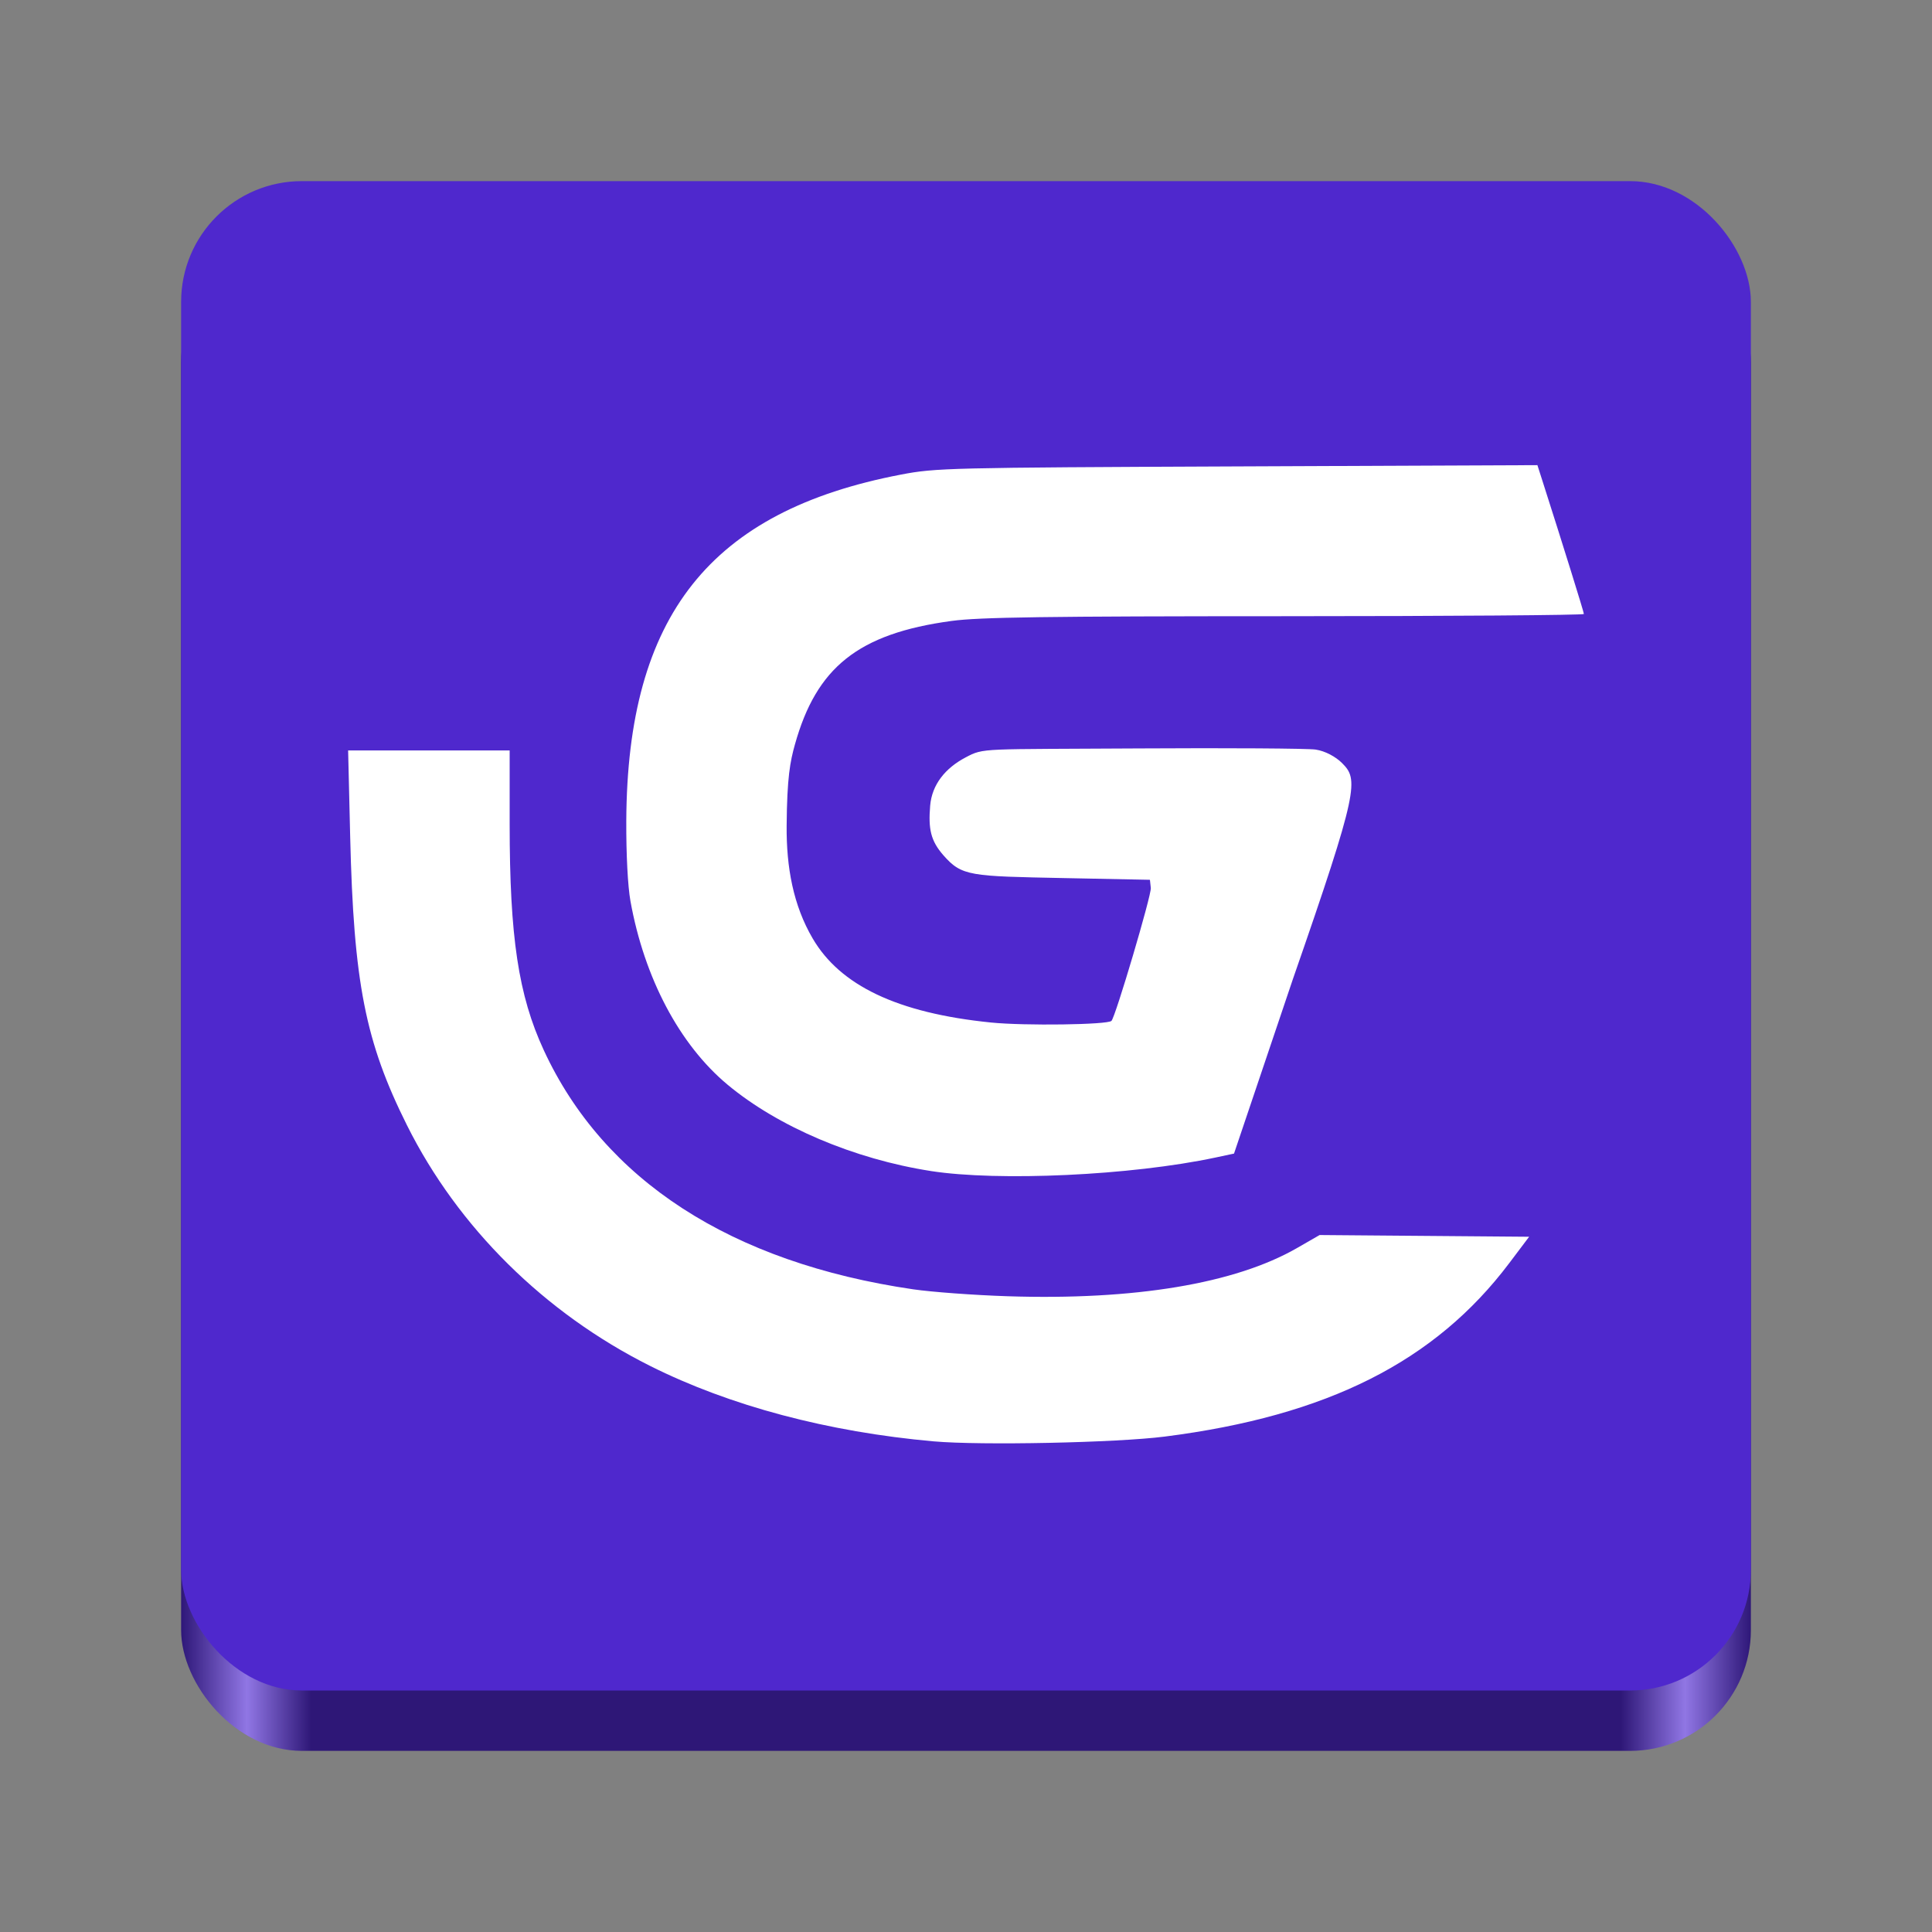 <?xml version="1.0" encoding="UTF-8" standalone="no"?>
<svg
   viewBox="0 0 128 128"
   style="display:inline;enable-background:new"
   version="1.0"
   id="svg11300"
   height="128"
   width="128"
   xml:space="preserve"
   xmlns:xlink="http://www.w3.org/1999/xlink"
   xmlns="http://www.w3.org/2000/svg"
   xmlns:svg="http://www.w3.org/2000/svg"
   xmlns:rdf="http://www.w3.org/1999/02/22-rdf-syntax-ns#"
   xmlns:cc="http://creativecommons.org/ns#"
   xmlns:dc="http://purl.org/dc/elements/1.1/"><rect x="0" y="0" width="128" height="128" fill="#808080" stroke="none"/><title
     id="title4162">Adwaita Icon Template</title><defs
     id="defs3"><linearGradient
       id="linearGradient7"><stop
         style="stop-color:#2e1778;stop-opacity:1;"
         offset="0"
         id="stop2" /><stop
         id="stop3"
         offset="0.042"
         style="stop-color:#9076e4;stop-opacity:1;" /><stop
         style="stop-color:#2e1777;stop-opacity:1;"
         offset="0.083"
         id="stop4" /><stop
         id="stop5"
         offset="0.917"
         style="stop-color:#2e1777;stop-opacity:1;" /><stop
         style="stop-color:#9076e4;stop-opacity:1;"
         offset="0.958"
         id="stop6" /><stop
         style="stop-color:#2e1778;stop-opacity:1;"
         offset="1"
         id="stop7" /></linearGradient><linearGradient
       xlink:href="#linearGradient7"
       id="linearGradient2"
       x1="12"
       y1="66"
       x2="116"
       y2="66"
       gradientUnits="userSpaceOnUse" /></defs><rect
     style="display:inline;fill:url(#linearGradient2);fill-opacity:1;stroke:none;stroke-width:0.25;stroke-linecap:butt;stroke-linejoin:miter;stroke-miterlimit:4;stroke-dasharray:none;stroke-dashoffset:0;stroke-opacity:1;marker:none;marker-start:none;marker-mid:none;marker-end:none;paint-order:normal;enable-background:new"
     id="rect1"
     width="104"
     height="100"
     x="12"
     y="16"
     rx="8"
     ry="8" /><rect
     style="display:inline;fill:#4f28cd;fill-opacity:1;stroke:none;stroke-width:0.25;stroke-linecap:butt;stroke-linejoin:miter;stroke-miterlimit:4;stroke-dasharray:none;stroke-dashoffset:0;stroke-opacity:1;marker:none;marker-start:none;marker-mid:none;marker-end:none;paint-order:normal;enable-background:new"
     id="rect1711"
     width="104"
     height="100"
     x="12"
     y="12"
     rx="8"
     ry="8" /><path
     d="m 61.865,95.495 c -7.011,-0.625 -13.508,-2.353 -18.789,-4.997 -7.001,-3.506 -12.734,-9.181 -16.113,-15.948 -2.763,-5.533 -3.532,-9.448 -3.763,-19.137 l -0.136,-5.696 h 5.351 5.351 v 4.874 c 0,7.498 0.581,11.351 2.258,14.981 3.984,8.622 12.418,14.084 24.474,15.848 1.23,0.18 4.042,0.387 6.25,0.459 8.412,0.276 15.081,-0.834 19.182,-3.193 l 1.498,-0.862 6.941,0.057 6.94,0.057 -1.317,1.747 c -4.918,6.527 -12.061,10.123 -22.83,11.493 -3.206,0.408 -12.182,0.593 -15.297,0.316 z m -0.195,-17.912 c -5.075,-0.789 -10.123,-2.933 -13.467,-5.72 -3.181,-2.651 -5.516,-7.064 -6.434,-12.164 -0.177,-0.984 -0.286,-3.086 -0.276,-5.316 0.065,-13.598 5.556,-20.52 18.201,-22.941 2.299,-0.44 3.139,-0.461 22.276,-0.541 l 19.887,-0.084 0.334,1.042 c 1.349,4.212 2.746,8.7 2.746,8.819 0,0.079 -8.91,0.145 -19.8,0.147 -15.843,0.003 -20.255,0.066 -22.078,0.312 -6.238,0.841 -8.971,3.107 -10.394,8.189 -0.313,1.118 -0.523,2.164 -0.548,5.382 -0.021,2.758 0.436,5.269 1.73,7.476 1.808,3.085 5.57,4.932 11.816,5.561 2.227,0.224 7.717,0.149 7.974,-0.109 0.267,-0.267 2.656,-8.338 2.607,-8.805 l -0.058,-0.542 -5.642,-0.113 c -6.284,-0.126 -6.815,-0.116 -8.042,-1.513 -0.842,-0.959 -1.004,-1.743 -0.877,-3.277 0.117,-1.413 1.013,-2.504 2.354,-3.208 1.227,-0.645 0.979,-0.527 11.515,-0.593 5.848,-0.036 11.142,-1.1e-4 11.669,0.076 0.637,0.093 1.336,0.48 1.746,0.889 1.094,1.094 1.153,1.661 -3.249,14.311 l -3.903,11.567 -1.225,0.261 c -5.603,1.195 -14.404,1.588 -18.862,0.895 z"
     style="fill:#ffffff"
     id="path1-5" /></svg>
